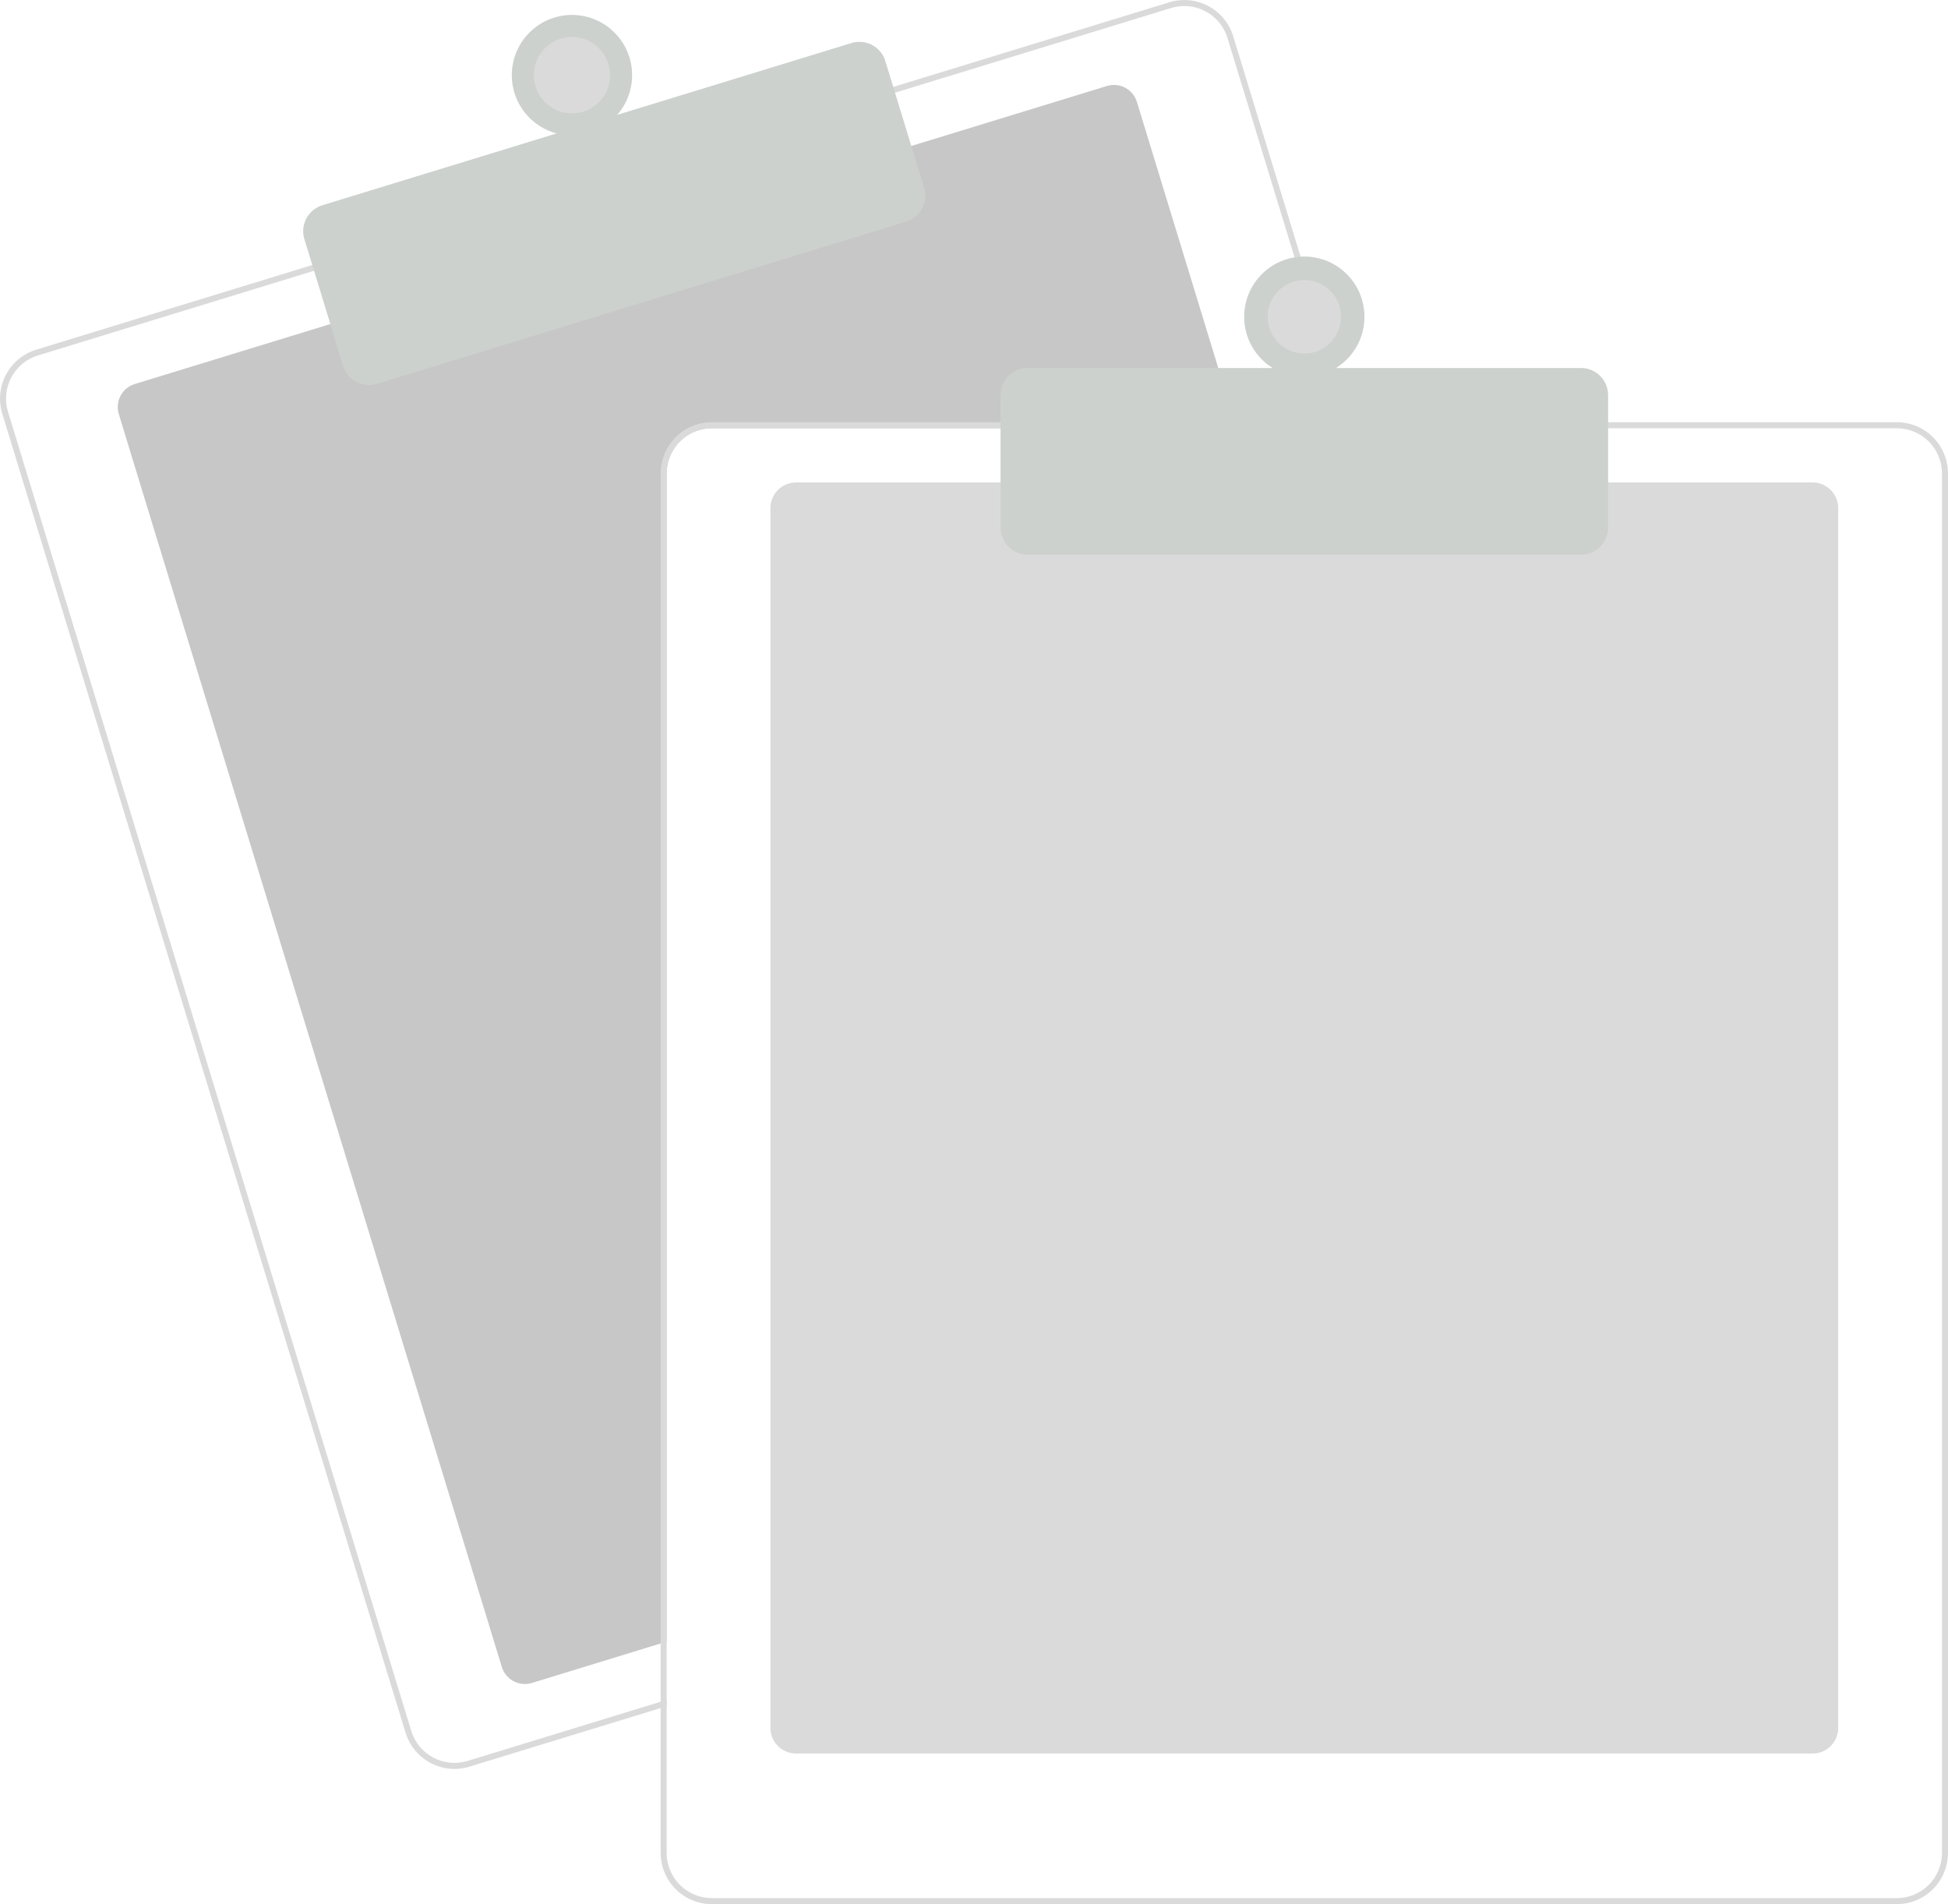 <svg width="264" height="258" viewBox="0 0 264 258" fill="none" xmlns="http://www.w3.org/2000/svg">
<g opacity="0.4" clip-path="url(#clip0_109_11995)">
<path d="M167.598 58.023H96.462C94.84 58.025 93.286 58.671 92.14 59.819C90.994 60.966 90.349 62.522 90.347 64.145V222.433L89.532 222.682L72.081 228.032C71.254 228.285 70.36 228.198 69.597 227.792C68.834 227.386 68.262 226.693 68.009 225.865L16.1 56.109C15.847 55.281 15.934 54.387 16.339 53.622C16.745 52.858 17.438 52.286 18.265 52.032L45.157 43.788L123.117 19.897L150.009 11.653C150.418 11.527 150.848 11.483 151.274 11.524C151.7 11.564 152.115 11.688 152.493 11.889C152.871 12.09 153.206 12.364 153.479 12.694C153.751 13.025 153.956 13.406 154.081 13.816L167.349 57.207L167.598 58.023Z" fill="#737374"/>
<path d="M183.121 57.207L167.129 4.911C166.863 4.04 166.428 3.23 165.849 2.527C165.27 1.824 164.559 1.242 163.755 0.814C162.951 0.387 162.071 0.122 161.165 0.035C160.26 -0.052 159.345 0.041 158.475 0.308L120.667 11.894L42.711 35.789L4.902 47.38C3.146 47.92 1.675 49.135 0.813 50.76C-0.049 52.384 -0.232 54.285 0.304 56.044L54.96 234.77C55.396 236.19 56.274 237.434 57.467 238.317C58.66 239.201 60.105 239.678 61.588 239.68C62.275 239.68 62.958 239.577 63.614 239.374L89.532 231.432L90.347 231.179V230.326L89.532 230.575L63.374 238.594C61.824 239.067 60.149 238.906 58.718 238.144C57.286 237.383 56.215 236.085 55.739 234.533L1.087 55.803C0.851 55.035 0.769 54.227 0.845 53.427C0.921 52.627 1.154 51.849 1.531 51.139C1.908 50.429 2.421 49.8 3.041 49.289C3.66 48.778 4.375 48.394 5.143 48.159L42.951 36.569L120.908 12.678L158.716 1.087C159.299 0.909 159.904 0.818 160.513 0.818C161.821 0.821 163.093 1.243 164.143 2.022C165.194 2.801 165.967 3.897 166.351 5.148L182.269 57.207L182.522 58.023H183.37L183.121 57.207Z" fill="#A4A3A4"/>
<path d="M50.009 52.166C49.224 52.165 48.459 51.913 47.827 51.445C47.195 50.977 46.73 50.319 46.499 49.567L41.248 32.397C41.107 31.936 41.058 31.451 41.104 30.971C41.15 30.491 41.29 30.025 41.516 29.599C41.742 29.173 42.05 28.796 42.422 28.489C42.793 28.182 43.222 27.951 43.682 27.81L115.402 5.827C116.332 5.543 117.337 5.64 118.196 6.097C119.055 6.554 119.698 7.333 119.984 8.264L125.234 25.434C125.518 26.366 125.421 27.372 124.965 28.232C124.509 29.092 123.73 29.736 122.8 30.022L51.081 52.005C50.734 52.111 50.373 52.166 50.009 52.166Z" fill="#818C85"/>
<path d="M77.514 18.347C82.016 18.347 85.666 14.692 85.666 10.184C85.666 5.676 82.016 2.022 77.514 2.022C73.011 2.022 69.361 5.676 69.361 10.184C69.361 14.692 73.011 18.347 77.514 18.347Z" fill="#818C85"/>
<path d="M77.513 15.353C80.365 15.353 82.676 13.039 82.676 10.184C82.676 7.33 80.365 5.016 77.513 5.016C74.662 5.016 72.351 7.33 72.351 10.184C72.351 13.039 74.662 15.353 77.513 15.353Z" fill="#A4A3A4"/>
<path d="M245.656 237.594H107.875C106.957 237.593 106.076 237.227 105.426 236.577C104.777 235.927 104.411 235.045 104.41 234.125V68.838C104.411 67.919 104.777 67.037 105.426 66.387C106.076 65.736 106.957 65.37 107.875 65.369H245.656C246.575 65.37 247.456 65.736 248.105 66.387C248.755 67.037 249.12 67.919 249.121 68.838V234.125C249.12 235.045 248.755 235.927 248.105 236.577C247.456 237.227 246.575 237.593 245.656 237.594Z" fill="#A4A3A4"/>
<path d="M182.269 57.207H96.462C94.624 57.21 92.863 57.941 91.564 59.242C90.265 60.542 89.534 62.306 89.532 64.145V230.575L90.347 230.326V64.145C90.349 62.522 90.994 60.966 92.14 59.819C93.286 58.671 94.841 58.025 96.462 58.023H182.522L182.269 57.207ZM257.07 57.207H96.462C94.624 57.21 92.863 57.941 91.564 59.242C90.265 60.542 89.534 62.306 89.532 64.145V251.062C89.534 252.901 90.265 254.664 91.564 255.965C92.863 257.266 94.624 257.997 96.462 258H257.07C258.907 257.997 260.668 257.266 261.967 255.965C263.267 254.664 263.997 252.901 264 251.062V64.145C263.997 62.306 263.267 60.542 261.967 59.242C260.668 57.941 258.907 57.21 257.07 57.207ZM263.185 251.062C263.183 252.685 262.538 254.241 261.392 255.388C260.245 256.536 258.691 257.182 257.07 257.184H96.462C94.841 257.182 93.286 256.536 92.14 255.388C90.994 254.241 90.349 252.685 90.347 251.062V64.145C90.349 62.522 90.994 60.966 92.14 59.819C93.286 58.671 94.841 58.025 96.462 58.023H257.07C258.691 58.025 260.245 58.671 261.392 59.819C262.538 60.966 263.183 62.522 263.185 64.145V251.062Z" fill="#A4A3A4"/>
<path d="M214.269 75.164H139.263C138.291 75.163 137.358 74.776 136.67 74.087C135.983 73.399 135.596 72.465 135.595 71.491V53.534C135.596 52.56 135.983 51.627 136.67 50.938C137.358 50.249 138.291 49.862 139.263 49.861H214.269C215.241 49.862 216.174 50.249 216.861 50.938C217.549 51.627 217.936 52.56 217.937 53.534V71.491C217.936 72.465 217.549 73.399 216.862 74.087C216.174 74.776 215.241 75.163 214.269 75.164Z" fill="#818C85"/>
<path d="M176.766 51.085C181.268 51.085 184.918 47.431 184.918 42.923C184.918 38.415 181.268 34.761 176.766 34.761C172.263 34.761 168.613 38.415 168.613 42.923C168.613 47.431 172.263 51.085 176.766 51.085Z" fill="#818C85"/>
<path d="M176.766 47.895C179.508 47.895 181.732 45.669 181.732 42.923C181.732 40.177 179.508 37.951 176.766 37.951C174.023 37.951 171.8 40.177 171.8 42.923C171.8 45.669 174.023 47.895 176.766 47.895Z" fill="#A4A3A4"/>
</g>
<defs>
<clipPath id="clip0_109_11995">
<rect width="264" height="258" fill="white"/>
</clipPath>
</defs>
</svg>
